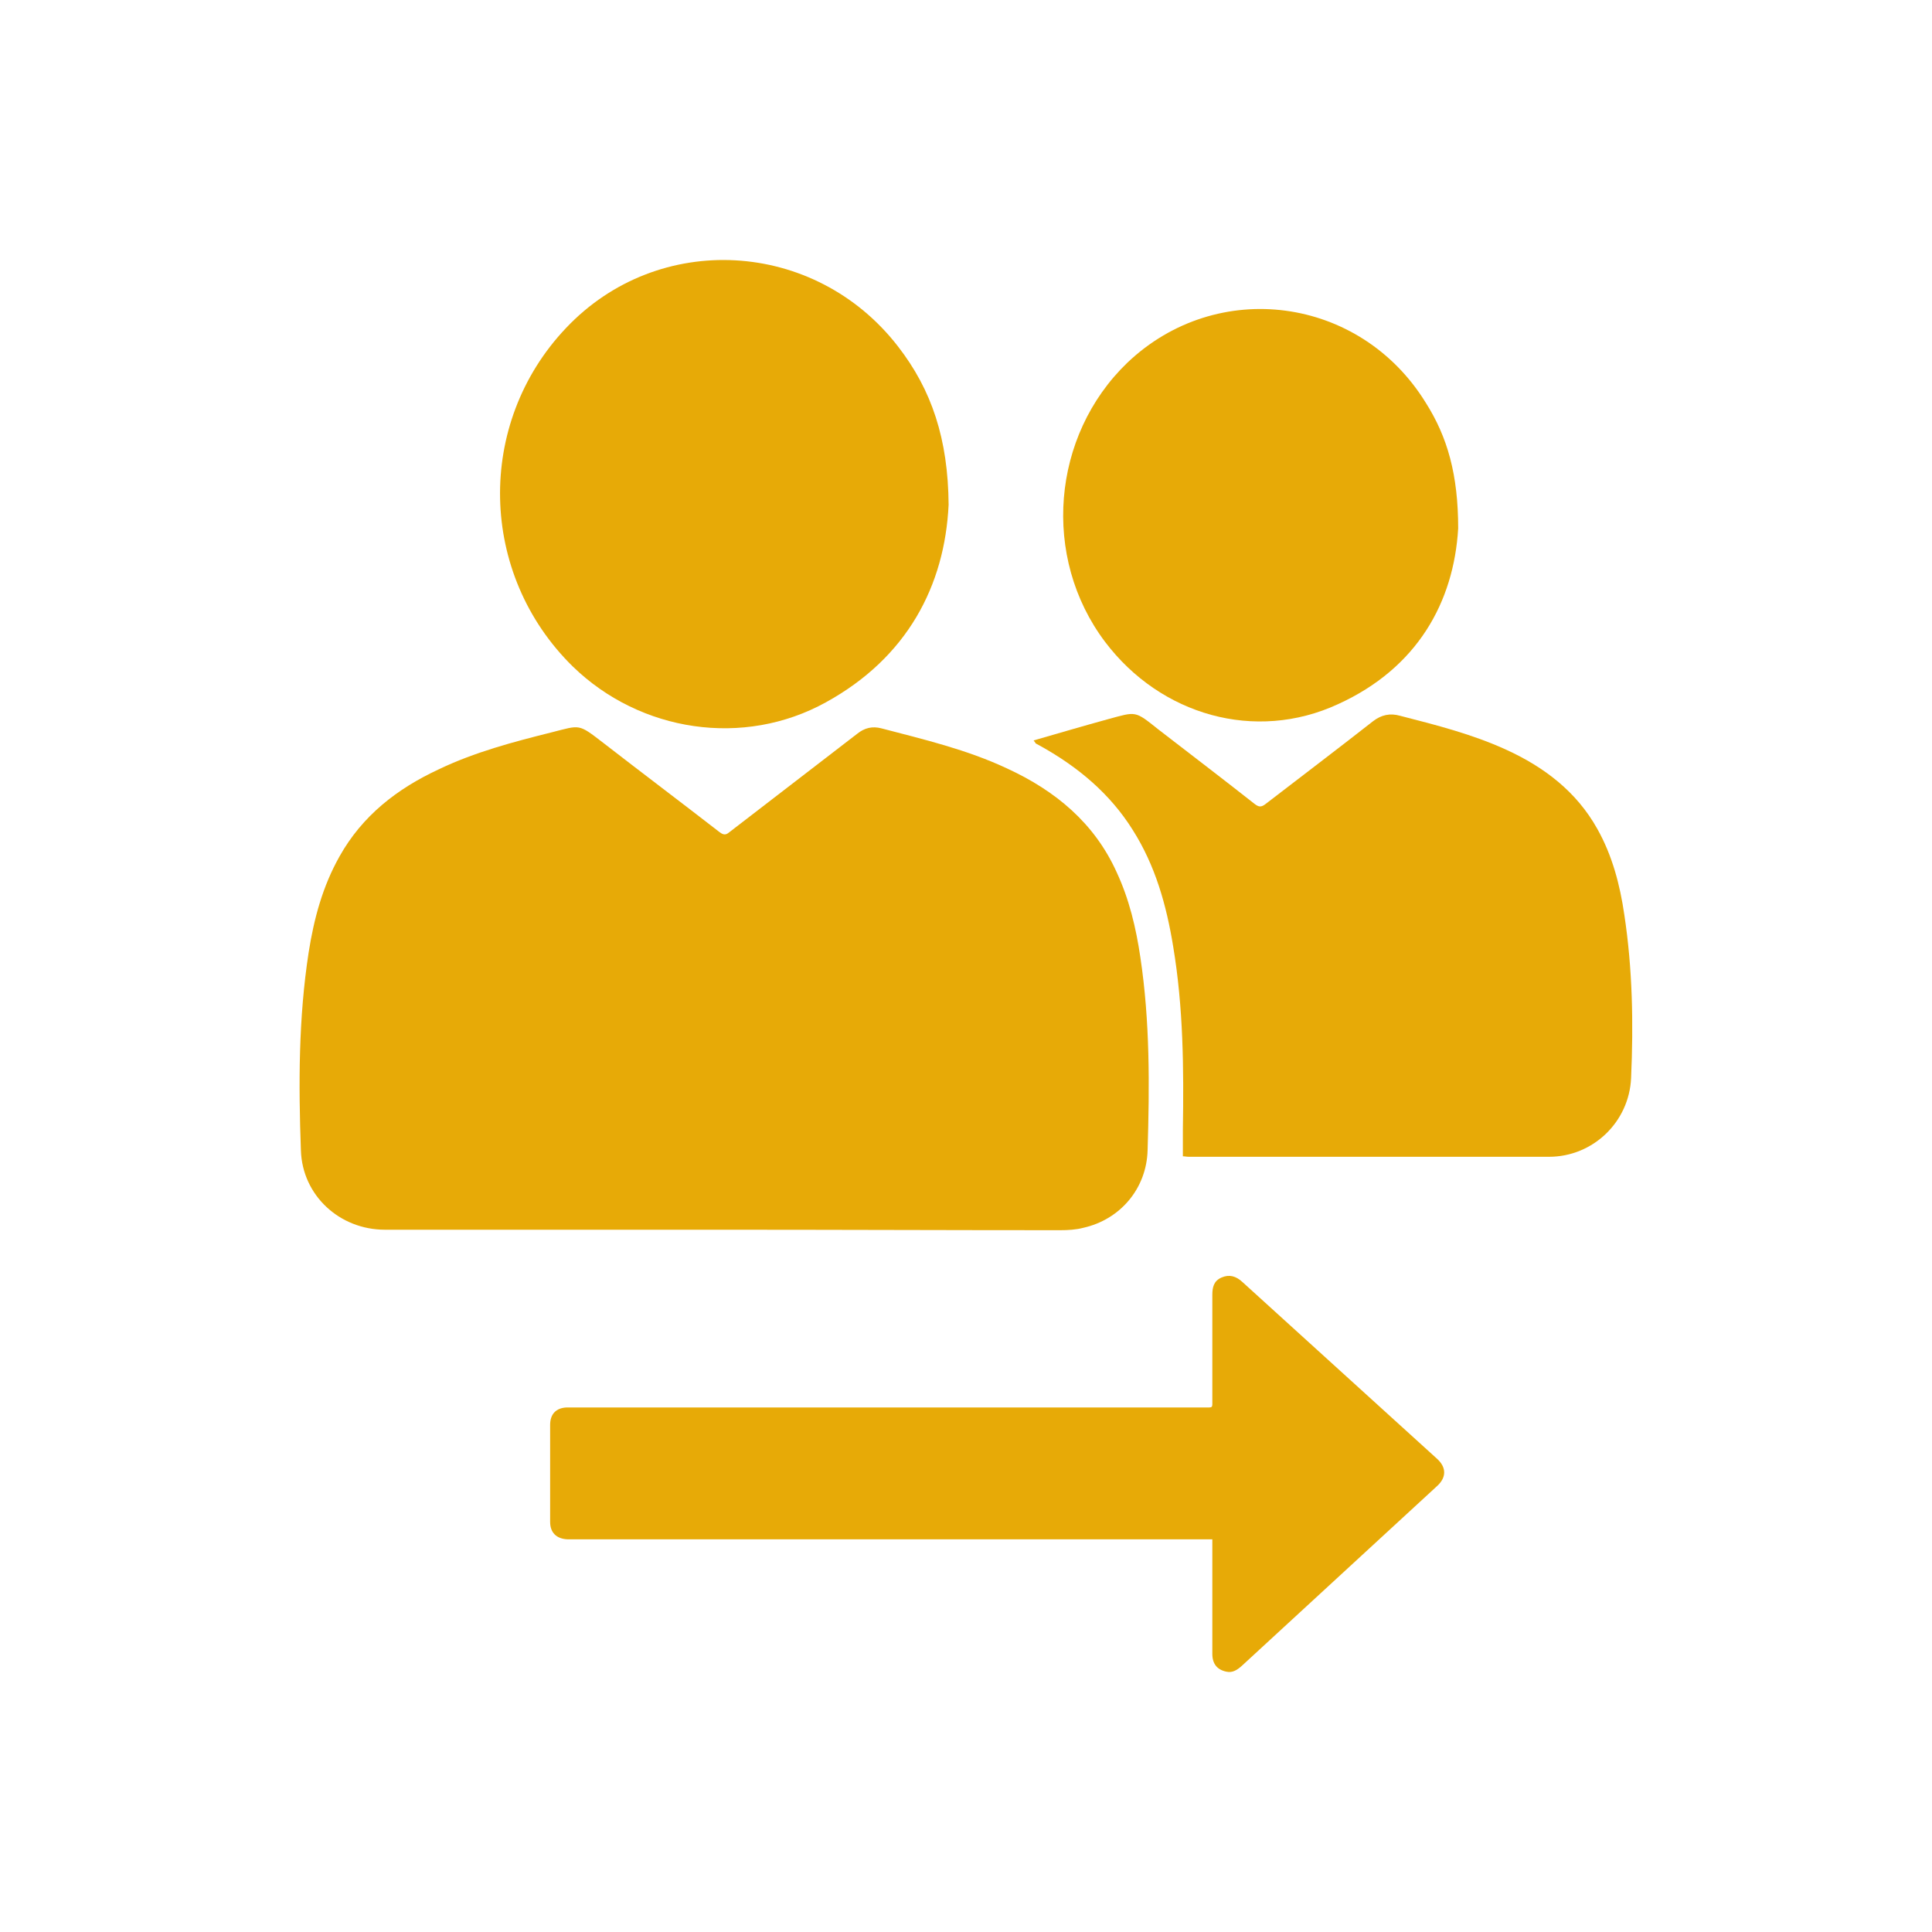 <svg xmlns="http://www.w3.org/2000/svg" xmlns:xlink="http://www.w3.org/1999/xlink" version="1.1" id="Layer_1" x="0px" y="0px" viewBox="0 0 400 400" style="enable-background:new 0 0 400 400;" xml:space="preserve">
<style type="text/css">
	.st0{fill:#e7aa07;}
</style>
<g id="sJt9K7_00000147186762606807787980000002872168047314344352_">
</g>
<g id="n35BYe.tif">
</g>
<g id="_x32_BotsT_00000127017147902228445230000001965673659629570203_">
</g>
<g id="elwGGx.tif">
</g>
<g id="vHMbrL_00000057134654357215358380000006092319239414757290_">
</g>
<g id="_x39_x45zn_00000111171439385958004890000015224563475041782936_">
</g>
<g>
	<path class="st0" d="M251,318.7c-0.7,0-1.2,0-1.8,0c-43.5,0-87,0-130.5,0c-0.4,0-0.8,0-1.2,0c-2.3-0.1-3.6-1.4-3.6-3.6   c0-6.7,0-13.4,0-20.1c0-2.2,1.2-3.5,3.4-3.6c0.5,0,1,0,1.5,0c43.5,0,87,0,130.5,0c1.9,0,1.7,0.2,1.7-1.7c0-7.2,0-14.4,0-21.6   c0-1.6,0.3-2.9,1.9-3.6c1.6-0.7,3-0.3,4.3,0.9c13.4,12.2,26.9,24.4,40.3,36.6c2,1.8,2,3.9,0,5.7c-13.5,12.4-26.9,24.8-40.4,37.2   c-0.9,0.8-1.9,1.5-3.2,1.2c-1.9-0.4-2.9-1.6-2.9-3.7c0-7.3,0-14.7,0-22C251,319.8,251,319.4,251,318.7z" fill="#000000"/>
	<path class="st0" d="M149.9,254.6c-23.4,0-46.8,0-70.2,0c-9.4,0-17.1-7.1-17.4-16.4c-0.5-13.7-0.5-27.4,1.6-41   c1.1-7,2.9-13.7,6.4-19.9c4.7-8.4,11.9-14,20.5-18c7.5-3.6,15.5-5.7,23.5-7.7c5.9-1.5,5.4-1.8,10.6,2.2c8,6.2,16.1,12.3,24.1,18.5   c0.8,0.6,1.3,0.6,2,0c8.8-6.8,17.7-13.6,26.5-20.4c1.5-1.2,3.1-1.6,5-1.1c8.8,2.3,17.7,4.4,26,8.3c10,4.6,18.1,11.3,22.7,21.5   c2.6,5.6,4,11.5,4.9,17.6c2,13.3,1.9,26.6,1.5,39.9c-0.2,8-5.7,14.4-13.3,16.1c-1.5,0.4-3.2,0.5-4.8,0.5   C196.4,254.7,173.2,254.6,149.9,254.6z" fill="#000000"/>
	<path class="st0" d="M214,153.3c5.2-1.5,10.3-3,15.4-4.4c5.9-1.6,5.5-1.8,10.4,2.1c6.6,5.1,13.3,10.2,19.9,15.4   c0.9,0.7,1.4,0.8,2.4,0c7.4-5.7,14.8-11.3,22.2-17.1c1.7-1.3,3.5-1.7,5.6-1.1c7.4,1.9,14.9,3.8,21.9,7c7.9,3.6,14.6,8.7,18.9,16.4   c3.1,5.5,4.7,11.6,5.6,17.8c1.7,11.2,1.9,22.5,1.4,33.8c-0.4,9.1-7.9,16.3-17,16.3c-24.9,0-49.7,0-74.6,0c-0.4,0-0.8-0.1-1.2-0.1   c0-1.9,0-3.7,0-5.5c0.2-12.7,0.1-25.3-2-37.9c-1.4-8.6-3.7-16.8-8.4-24.2c-4.7-7.5-11.3-13-19-17.3c-0.4-0.2-0.7-0.4-1.1-0.6   C214.4,153.8,214.3,153.7,214,153.3z" fill="#000000"/>
	<path class="st0" d="M196.4,104.5c-0.8,16.7-8.5,31.6-25.4,40.9c-17,9.4-38.4,6.2-52.4-7.4c-19.5-19.1-20.2-50.3-1.4-70.1   c19.1-20.2,51.5-18.4,68.7,3.8C192.9,80.7,196.3,90.9,196.4,104.5z" fill="#000000"/>
	<path class="st0" d="M301.9,109.4c-0.9,15.2-8.4,28.9-24.9,36.4c-17.1,7.9-36.7,2.3-48.2-12.9c-13.2-17.5-11.1-42.7,4.6-57.8   c18.6-17.7,48.2-13.8,61.8,8.3C299.7,90.5,301.9,98.3,301.9,109.4z" fill="#000000"/>
</g>
</svg>
